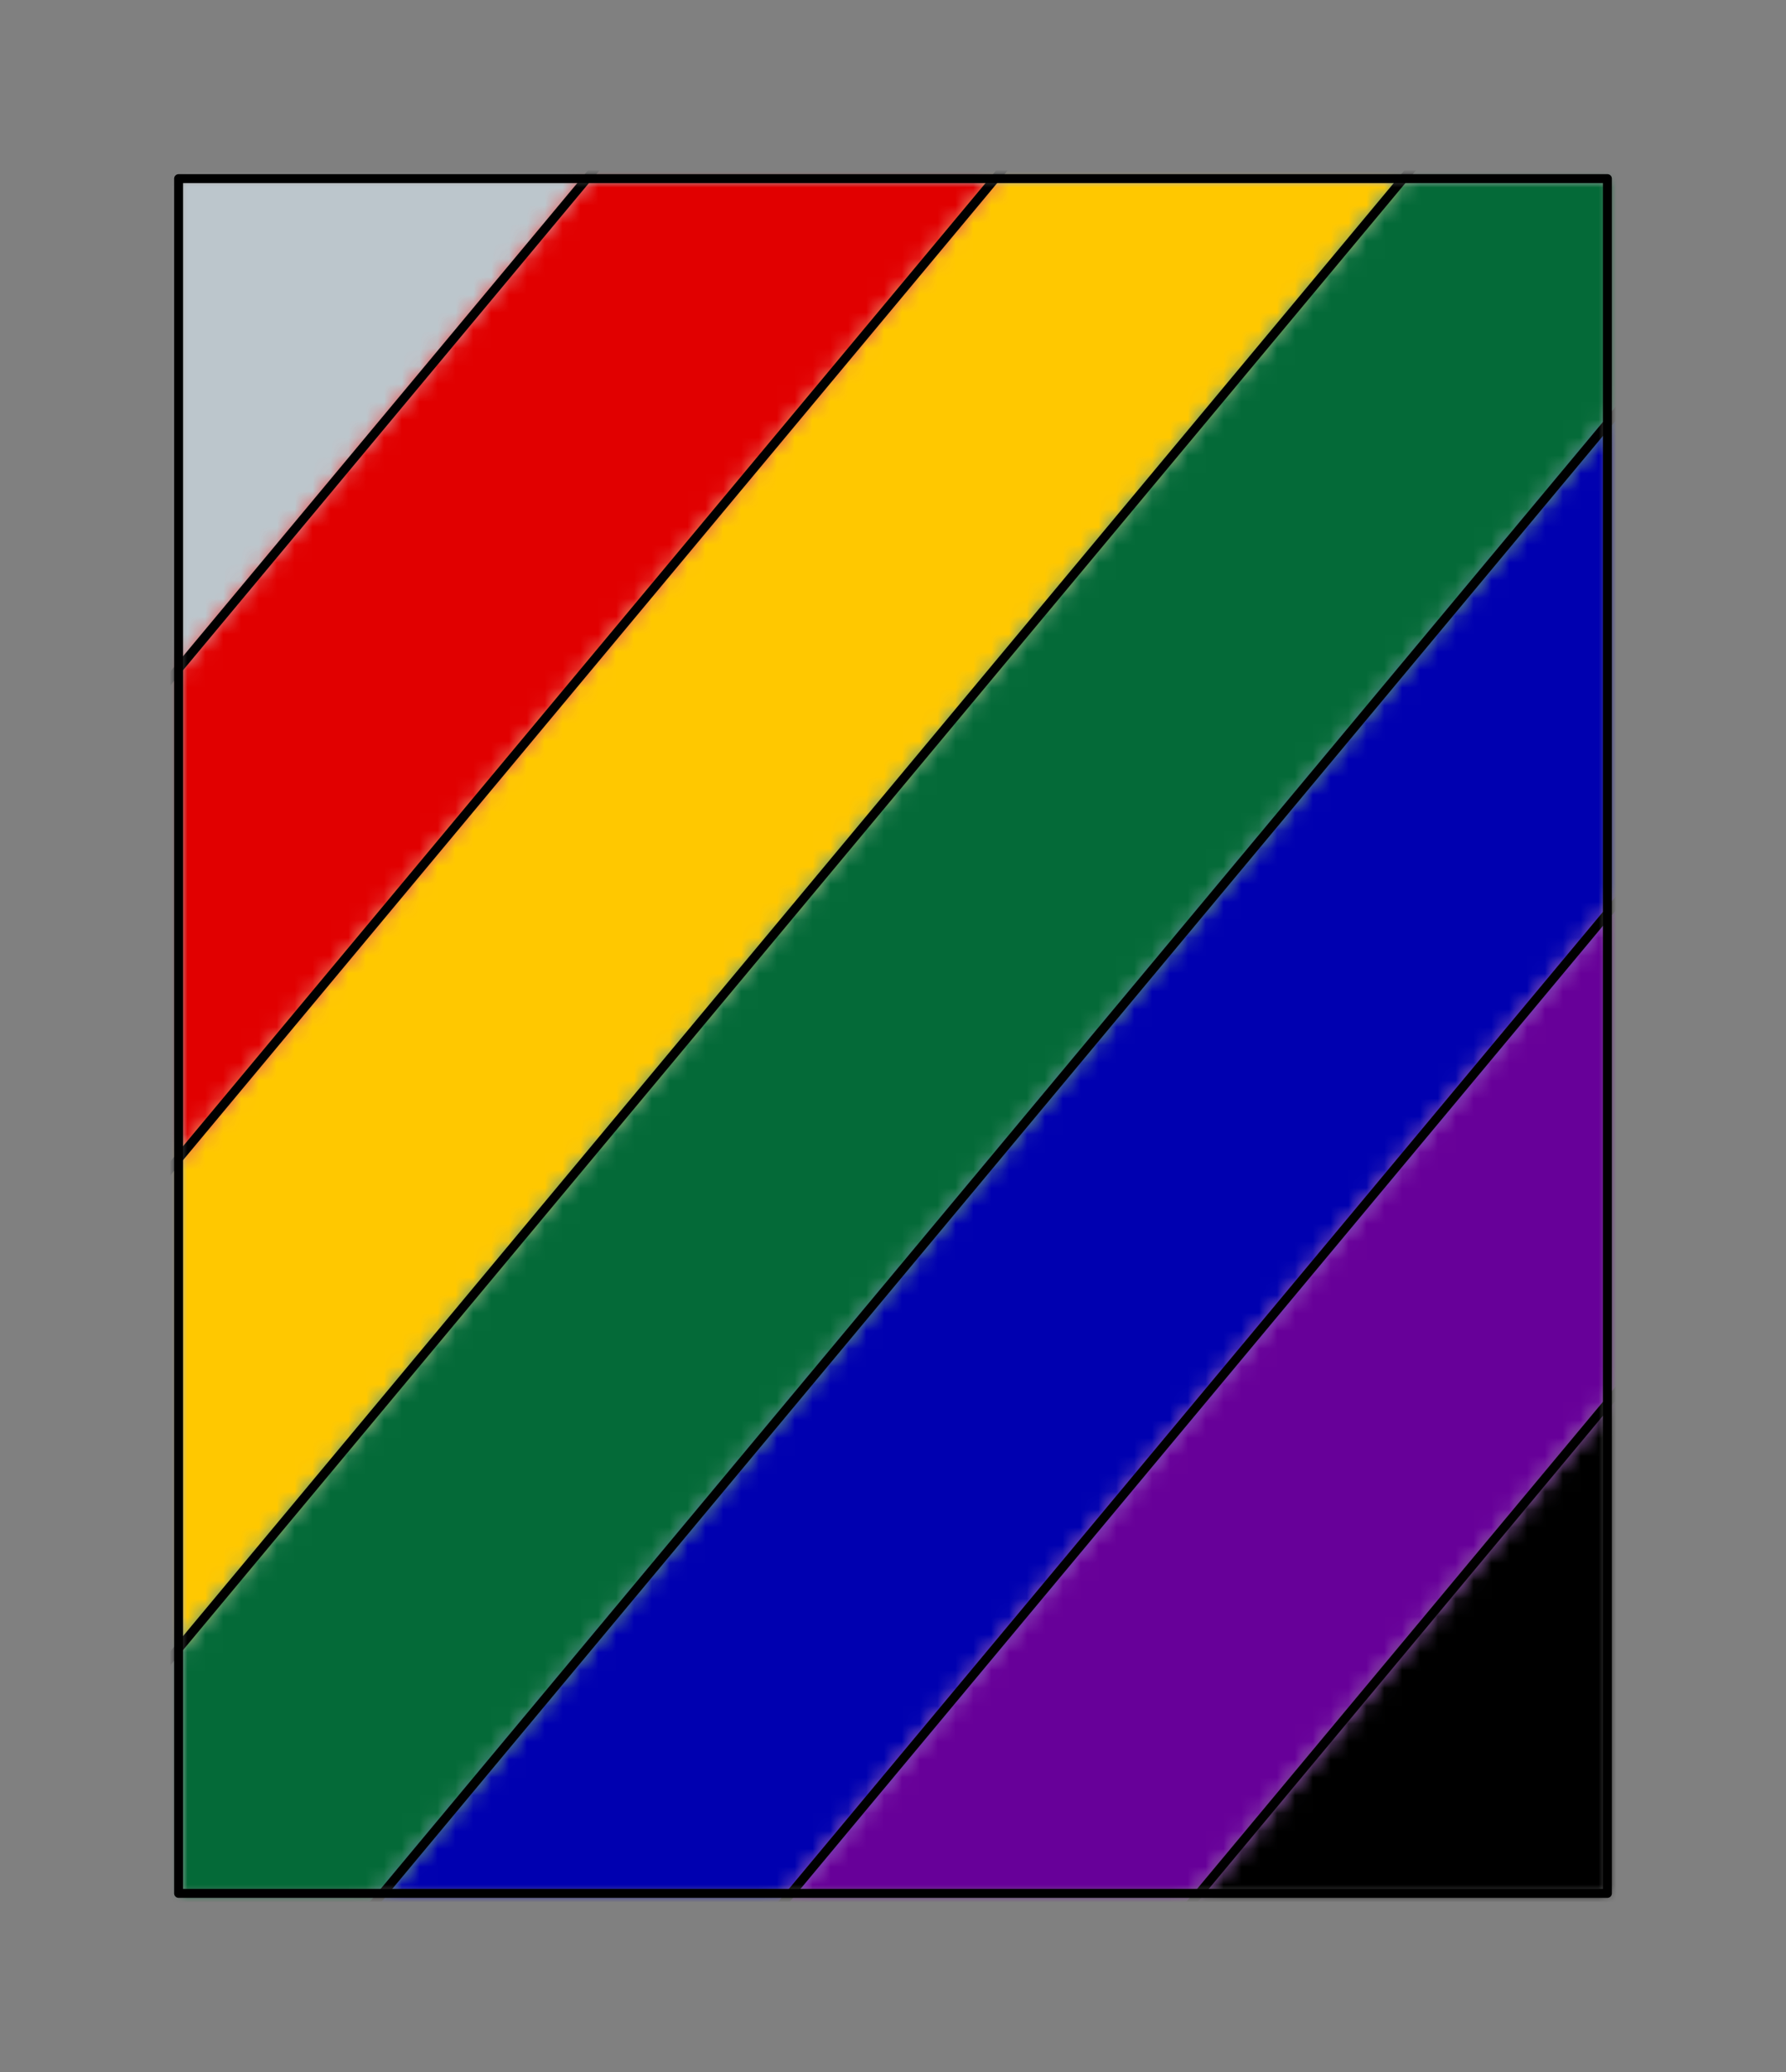 <?xml version="1.0" encoding="UTF-8" standalone="no"?>
<svg xmlns="http://www.w3.org/2000/svg" preserveAspectRatio="xMidYMin slice" viewBox="-10 -10 100 116"><rect x="-10" y="-10" width="100" height="116" fill="#808080" stroke="none"/><defs><mask id="a"><path fill="#fff" fill-rule="evenodd" d="M0 0h80v96H0z" clip-rule="evenodd"/></mask></defs><g mask="url(#a)"><path fill="#f0f0f0" fill-rule="evenodd" d="M0 0h80v96H0z"/><defs><mask id="b"><path fill="#fff" fill-rule="evenodd" stroke="#fff" stroke-width=".1" d="M-35.442 69.959 47.994-30.165l393.754-361.077A600 600 0 1 0-319.595 522.37L-35.442 69.96z" clip-rule="evenodd"/></mask></defs><g mask="url(#b)"><path fill="#bcc6cc" d="m-1408.406 128.037 1280.37-1536.443 1536.442 1280.37-1280.37 1536.442z"/></g><defs><mask id="c"><path fill="#fff" fill-rule="evenodd" stroke="#fff" stroke-width=".1" d="M67.886-26.606-21.952 81.2l-393.753 361.077a600 600 0 0 0 107.397 92.374l287.042-426.846L87.777-23.047l368.086-359.308a600 600 0 0 0-101.311-83.27L67.886-26.604z" clip-rule="evenodd"/></mask></defs><g mask="url(#c)"><path fill="#ffc800" d="m-1408.406 128.037 1280.37-1536.443 1536.442 1280.37-1280.37 1536.442z"/></g><defs><mask id="d"><path fill="#fff" fill-rule="evenodd" stroke="#fff" stroke-width=".1" d="M101.266-11.805-7.777 119.047l-368.086 359.308a600 600 0 0 0 101.311 83.27l286.666-439.02L101.952 14.8l393.753-361.077a600 600 0 0 0-107.397-92.374L101.266-11.805z" clip-rule="evenodd"/></mask></defs><g mask="url(#d)"><path fill="#0000b0" d="m-1408.406 128.037 1280.37-1536.443 1536.442 1280.37-1280.37 1536.442z"/></g><defs><mask id="e"><path fill="#fff" fill-rule="evenodd" stroke="#fff" stroke-width=".1" d="M115.442 26.041 32.006 126.165l-393.754 361.077A600 600 0 1 0 399.595-426.37L115.442 26.04z" clip-rule="evenodd"/></mask></defs><g mask="url(#e)"><path d="m-1408.406 128.037 1280.37-1536.443 1536.442 1280.37-1280.37 1536.442z"/></g><defs><mask id="f"><path fill="#fff" fill-rule="evenodd" d="M-35.442 69.959 47.994-30.165l284.154-452.41a600 600 0 0 1 115.865 94.835L67.886-26.606-21.952 81.2l-284.153 452.41a600 600 0 0 1-123.09-102.574L-35.442 69.959z" clip-rule="evenodd"/></mask></defs><g mask="url(#f)"><path fill="#e10000" d="m-1408.406 128.037 1280.37-1536.443 1536.442 1280.37-1280.37 1536.442z"/></g><defs><mask id="g"><path fill="#fff" fill-rule="evenodd" d="M-21.266 107.805 87.777-23.047l287.042-426.845a600 600 0 0 1 94.533 78.778L101.266-11.805-7.777 119.047l-287.042 426.845a600 600 0 0 1-94.534-78.778l368.087-359.309z" clip-rule="evenodd"/></mask></defs><g mask="url(#g)"><path fill="#046a38" d="m-1408.406 128.037 1280.37-1536.443 1536.442 1280.37-1280.37 1536.442z"/></g><defs><mask id="h"><path fill="#fff" fill-rule="evenodd" d="M12.114 122.606 101.952 14.8l284.153-452.41a600 600 0 0 1 123.09 102.574L115.442 26.041 32.006 126.165l-284.154 452.41a600 600 0 0 1-115.865-94.835L12.114 122.606z" clip-rule="evenodd"/></mask></defs><g mask="url(#h)"><path fill="#670099" d="m-1408.406 128.037 1280.37-1536.443 1536.442 1280.37-1280.37 1536.442z"/></g><path fill="none" stroke="#000" stroke-linecap="round" stroke-linejoin="round" stroke-width=".5" d="M-35.442 69.959 47.994-30.165m19.892 3.559L-21.952 81.2m.686 26.605L87.777-23.047m13.489 11.242L-7.777 119.047m19.891 3.559L101.952 14.8m13.49 11.241L32.006 126.165"/></g><path fill="none" stroke="#000" stroke-linecap="round" stroke-linejoin="round" stroke-width=".5" d="M0 0h80v96H0z"/></svg>